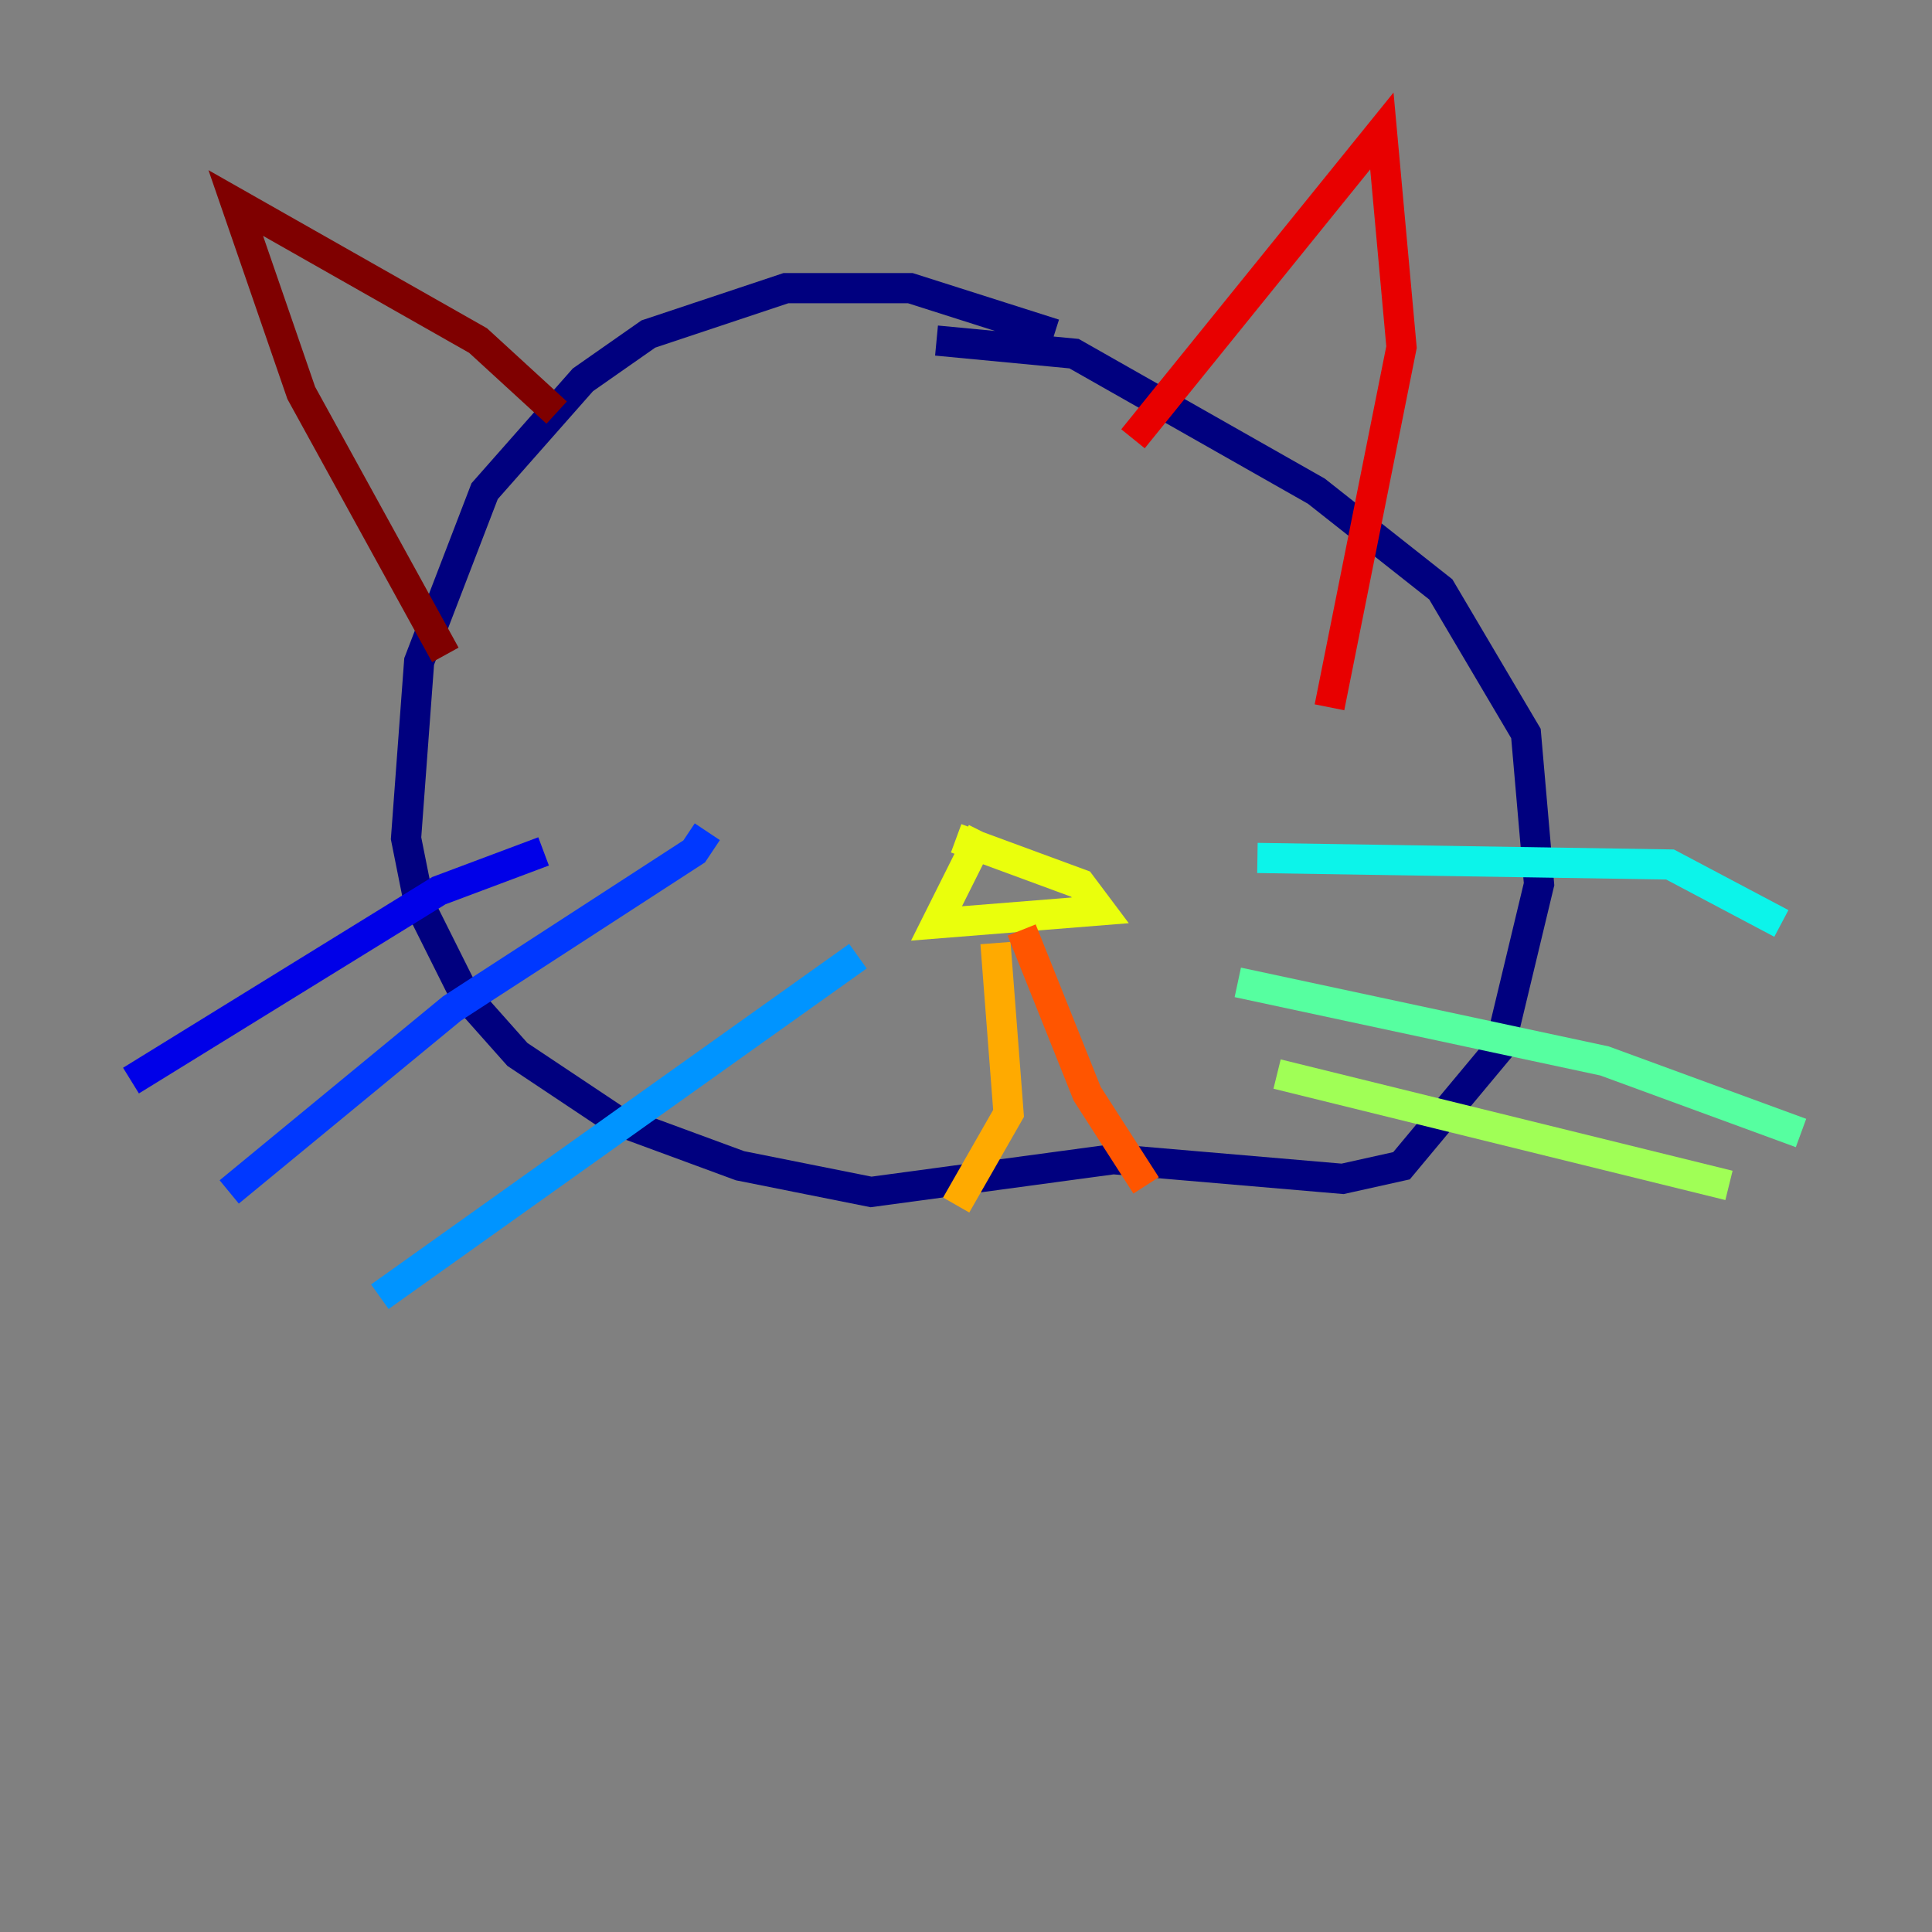 <?xml version="1.0" encoding="utf-8" ?>
<svg baseProfile="tiny" height="128" version="1.2" viewBox="0,0,128,128" width="128" xmlns="http://www.w3.org/2000/svg" xmlns:ev="http://www.w3.org/2001/xml-events" xmlns:xlink="http://www.w3.org/1999/xlink"><rect x="0" y="0" width="128" height="128" fill="#808080" stroke="none"/><defs /><polyline fill="none" points="69.858,22.129 60.312,19.091 52.068,19.091 42.956,22.129 38.617,25.166 32.108,32.542 27.77,43.824 26.902,55.539 27.77,59.878 30.807,65.953 34.278,69.858 40.786,74.197 49.031,77.234 57.709,78.969 73.763,76.8 88.949,78.102 92.854,77.234 99.363,69.424 101.966,58.576 101.098,48.597 95.458,39.051 87.214,32.542 71.159,23.43 62.047,22.563" stroke="#00007f" stroke-width="2" /><polyline fill="none" points="36.014,56.407 29.071,59.01 8.678,71.593" stroke="#0000e8" stroke-width="2" /><polyline fill="none" points="46.861,55.105 45.993,56.407 29.939,66.82 15.186,78.969" stroke="#0038ff" stroke-width="2" /><polyline fill="none" points="56.841,63.349 25.166,85.912" stroke="#0094ff" stroke-width="2" /><polyline fill="none" points="83.308,56.841 110.644,57.275 118.02,61.18" stroke="#0cf4ea" stroke-width="2" /><polyline fill="none" points="82.007,65.085 106.305,70.291 119.322,75.064" stroke="#56ffa0" stroke-width="2" /><polyline fill="none" points="84.61,71.159 114.549,78.536" stroke="#a0ff56" stroke-width="2" /><polyline fill="none" points="65.085,55.105 62.047,61.18 72.895,60.312 71.593,58.576 63.349,55.539" stroke="#eaff0c" stroke-width="2" /><polyline fill="none" points="65.953,62.481 66.82,73.763 63.349,79.837" stroke="#ffaa00" stroke-width="2" /><polyline fill="none" points="67.688,61.614 72.027,72.461 75.932,78.536" stroke="#ff5500" stroke-width="2" /><polyline fill="none" points="75.064,29.071 91.552,8.678 92.854,22.997 88.081,46.861" stroke="#e80000" stroke-width="2" /><polyline fill="none" points="36.881,27.336 31.675,22.563 15.62,13.451 19.959,26.034 29.505,43.39" stroke="#7f0000" stroke-width="2" /></svg>